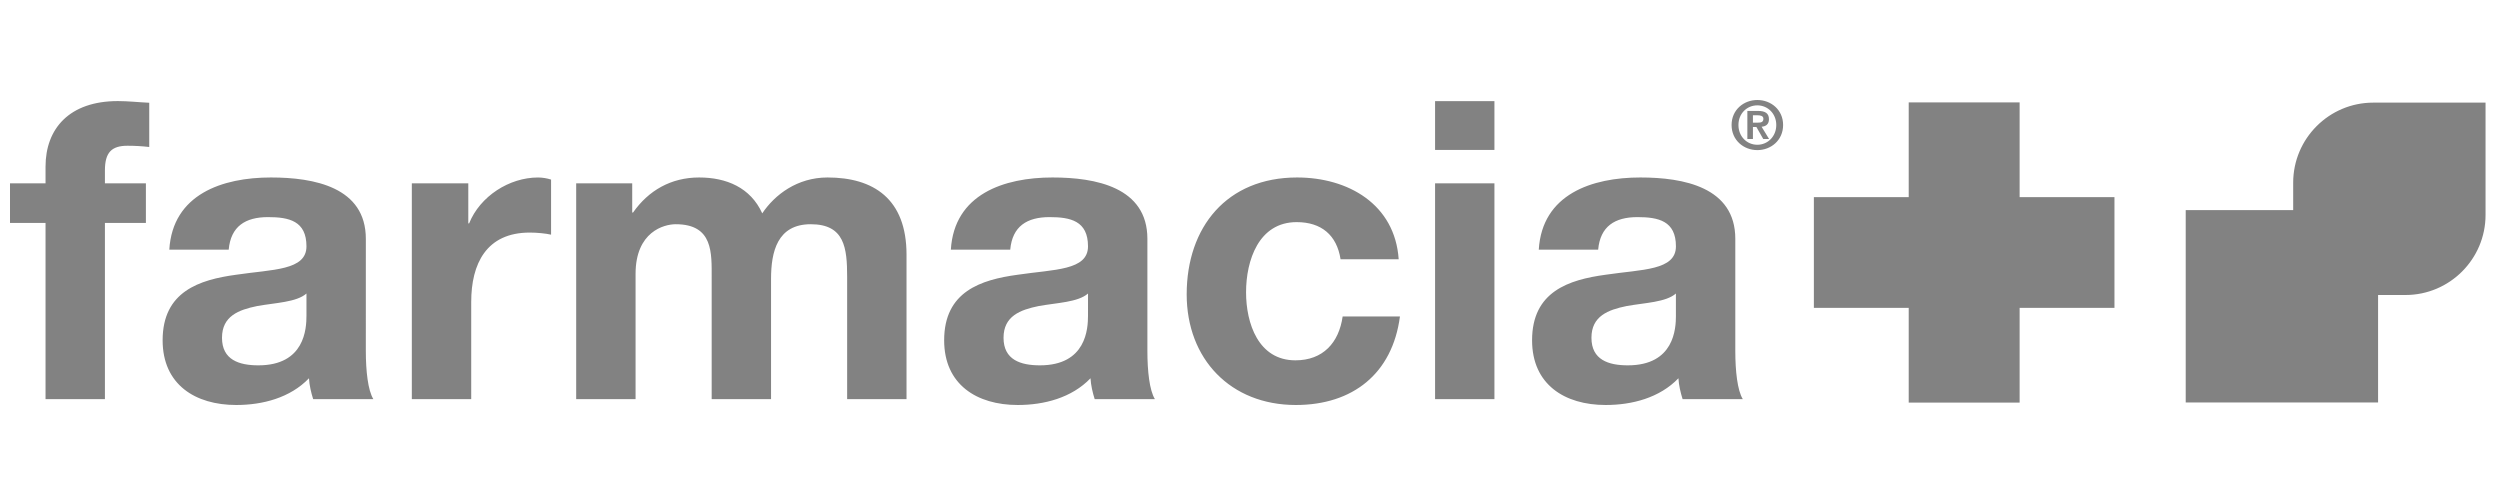 <svg width="500" height="100" viewBox="0 0 500 100" fill="none" xmlns="http://www.w3.org/2000/svg">
<path d="M9.108 33.324V36.665H2V44.592H9.108V79.826H20.984V44.592H29.18V36.665H20.984V34.075C20.984 30.484 22.323 29.15 25.498 29.15C27.003 29.15 28.426 29.235 29.848 29.4V20.55C27.841 20.465 25.663 20.216 23.574 20.216C13.873 20.216 9.108 25.725 9.108 33.324ZM73.168 47.764C73.168 37.417 62.802 35.495 54.185 35.495C44.487 35.495 34.532 38.833 33.861 49.935H45.741C46.154 45.26 49.084 43.422 53.602 43.422C57.782 43.422 61.293 44.172 61.293 49.266C61.293 54.111 54.52 53.861 47.243 54.946C39.883 55.948 32.525 58.286 32.525 68.057C32.525 76.909 39.049 80.999 47.243 80.999C52.513 80.999 58.032 79.576 61.796 75.653C61.878 77.075 62.214 78.492 62.632 79.829H74.673C73.585 78.076 73.166 74.147 73.166 70.227L73.168 47.764ZM61.293 63.129C61.293 65.717 60.96 73.068 51.676 73.068C47.83 73.068 44.4 71.98 44.4 67.556C44.4 63.215 47.743 61.963 51.426 61.212C55.106 60.544 59.287 60.461 61.293 58.704V63.129ZM93.826 44.676H93.659V36.666H82.366V79.829H94.244V60.375C94.244 52.776 97.256 46.515 105.951 46.515C107.373 46.515 109.133 46.682 110.215 46.931V35.916C109.377 35.649 108.504 35.508 107.624 35.498C101.854 35.495 96.004 39.251 93.826 44.676ZM165.499 35.495C159.477 35.495 154.96 38.919 152.45 42.672C150.11 37.501 145.259 35.495 139.823 35.495C134.221 35.495 129.703 38.085 126.61 42.506H126.443V36.666H115.237V79.829H127.114V54.779C127.114 46.347 132.802 44.845 135.141 44.845C142.668 44.845 142.334 50.603 142.334 55.614V79.829H154.209V55.779C154.209 50.355 155.463 44.845 162.153 44.845C168.928 44.845 169.429 49.601 169.429 55.367V79.829H181.305V50.936C181.305 39.752 174.697 35.495 165.499 35.495ZM229.478 47.764C229.478 37.417 219.105 35.495 210.493 35.495C200.79 35.495 190.841 38.833 190.17 49.935H202.046C202.463 45.26 205.391 43.422 209.908 43.422C214.088 43.422 217.601 44.172 217.601 49.266C217.601 54.111 210.827 53.861 203.55 54.946C196.19 55.948 188.831 58.286 188.831 68.057C188.831 76.909 195.355 80.999 203.55 80.999C208.819 80.999 214.339 79.576 218.101 75.653C218.187 77.075 218.519 78.492 218.937 79.829H230.981C229.891 78.076 229.478 74.147 229.478 70.227V47.764ZM217.601 63.129C217.601 65.717 217.266 73.068 207.983 73.068C204.137 73.068 200.707 71.98 200.707 67.556C200.707 63.215 204.052 61.963 207.733 61.212C211.413 60.544 215.591 60.461 217.603 58.704L217.601 63.129ZM259.08 72.066C251.639 72.066 249.212 64.632 249.212 58.455C249.212 52.107 251.721 44.425 259.332 44.425C264.265 44.425 267.361 47.012 268.114 51.857H279.738C278.987 40.836 269.618 35.495 259.417 35.495C245.366 35.495 237.337 45.424 237.337 58.87C237.337 71.811 246.118 80.999 259.164 80.999C270.538 80.999 278.484 74.737 279.988 63.297H268.529C267.779 68.555 264.599 72.066 259.08 72.066ZM287.015 79.829H298.887V36.668H287.015V79.829ZM287.015 29.989H298.887V20.22H287.015V29.989ZM347.061 47.764C347.061 37.417 336.686 35.495 328.076 35.495C318.375 35.495 308.421 38.833 307.755 49.935H319.631C320.049 45.26 322.974 43.422 327.492 43.422C331.671 43.422 335.186 44.172 335.186 49.266C335.186 54.111 328.41 53.861 321.136 54.946C313.774 55.948 306.416 58.286 306.416 68.057C306.416 76.909 312.939 80.999 321.136 80.999C326.402 80.999 331.921 79.576 335.686 75.653C335.77 77.075 336.104 78.492 336.52 79.829H348.561C347.476 78.076 347.061 74.147 347.061 70.227V47.764ZM335.186 63.129C335.186 65.717 334.852 73.068 325.565 73.068C321.72 73.068 318.289 71.98 318.289 67.556C318.289 63.215 321.632 61.963 325.313 61.212C328.991 60.544 333.173 60.461 335.181 58.704V63.129H335.186ZM351.468 20C348.746 20 346.317 21.958 346.317 24.999C346.317 28.053 348.746 30.022 351.468 30.022C354.195 30.022 356.622 28.053 356.622 24.999C356.622 21.958 354.195 20 351.468 20ZM351.468 28.952C349.364 28.952 347.688 27.288 347.688 24.999C347.688 22.721 349.367 21.07 351.468 21.07C353.548 21.07 355.255 22.721 355.255 24.999C355.255 27.288 353.548 28.952 351.468 28.952ZM353.791 23.846C353.791 22.629 353.001 22.185 351.595 22.185H349.472V27.799H350.585V25.4H351.282L352.648 27.799H353.816L352.319 25.347C353.15 25.279 353.791 24.878 353.791 23.846ZM350.585 24.529V23.056H351.52C352.034 23.056 352.677 23.151 352.677 23.753C352.677 24.433 352.208 24.529 351.576 24.529H350.585Z" fill="#828282"/>
<path d="M422.149 40.189H403.169V21.231H382.503V40.189H363.517V60.816H382.503V79.773H403.169V60.816H422.149V40.189Z" fill="#828282"/>
<path d="M403.926 39.433V20.483H381.742V39.433H362.774V61.569H381.742V80.519H403.926V61.569H422.893V39.433H403.926ZM383.268 22.008H402.402V39.433H383.268V22.008ZM402.401 40.956V60.046H383.267V40.956H402.401ZM364.298 60.046V40.956H381.742V60.046H364.298ZM402.401 78.994H383.267V61.569H402.401V78.994ZM403.926 60.046V40.956H421.362L421.365 60.046H403.926Z" fill="#828282"/>
<path d="M437.907 42.783H474.855V79.732H437.907V42.783Z" fill="#828282"/>
<path d="M475.616 80.494H437.143V42.021H475.616V80.494ZM438.669 78.969H474.093V43.546H438.669V78.969Z" fill="#828282"/>
<path d="M459.4 36.538C459.4 28.151 466.262 21.289 474.649 21.289H496.347V42.987C496.347 51.375 489.484 58.237 481.097 58.237L459.4 58.24V36.538Z" fill="#828282"/>
<path d="M458.637 59.001V36.538C458.637 27.709 465.82 20.526 474.649 20.526H497.109V42.987C497.109 51.817 489.927 59 481.097 59L458.637 59.001ZM495.584 22.051H474.649C466.662 22.051 460.162 28.55 460.162 36.538V57.476L481.097 57.473C489.085 57.473 495.584 50.974 495.584 42.986V22.051Z" fill="#828282"/>
</svg>
